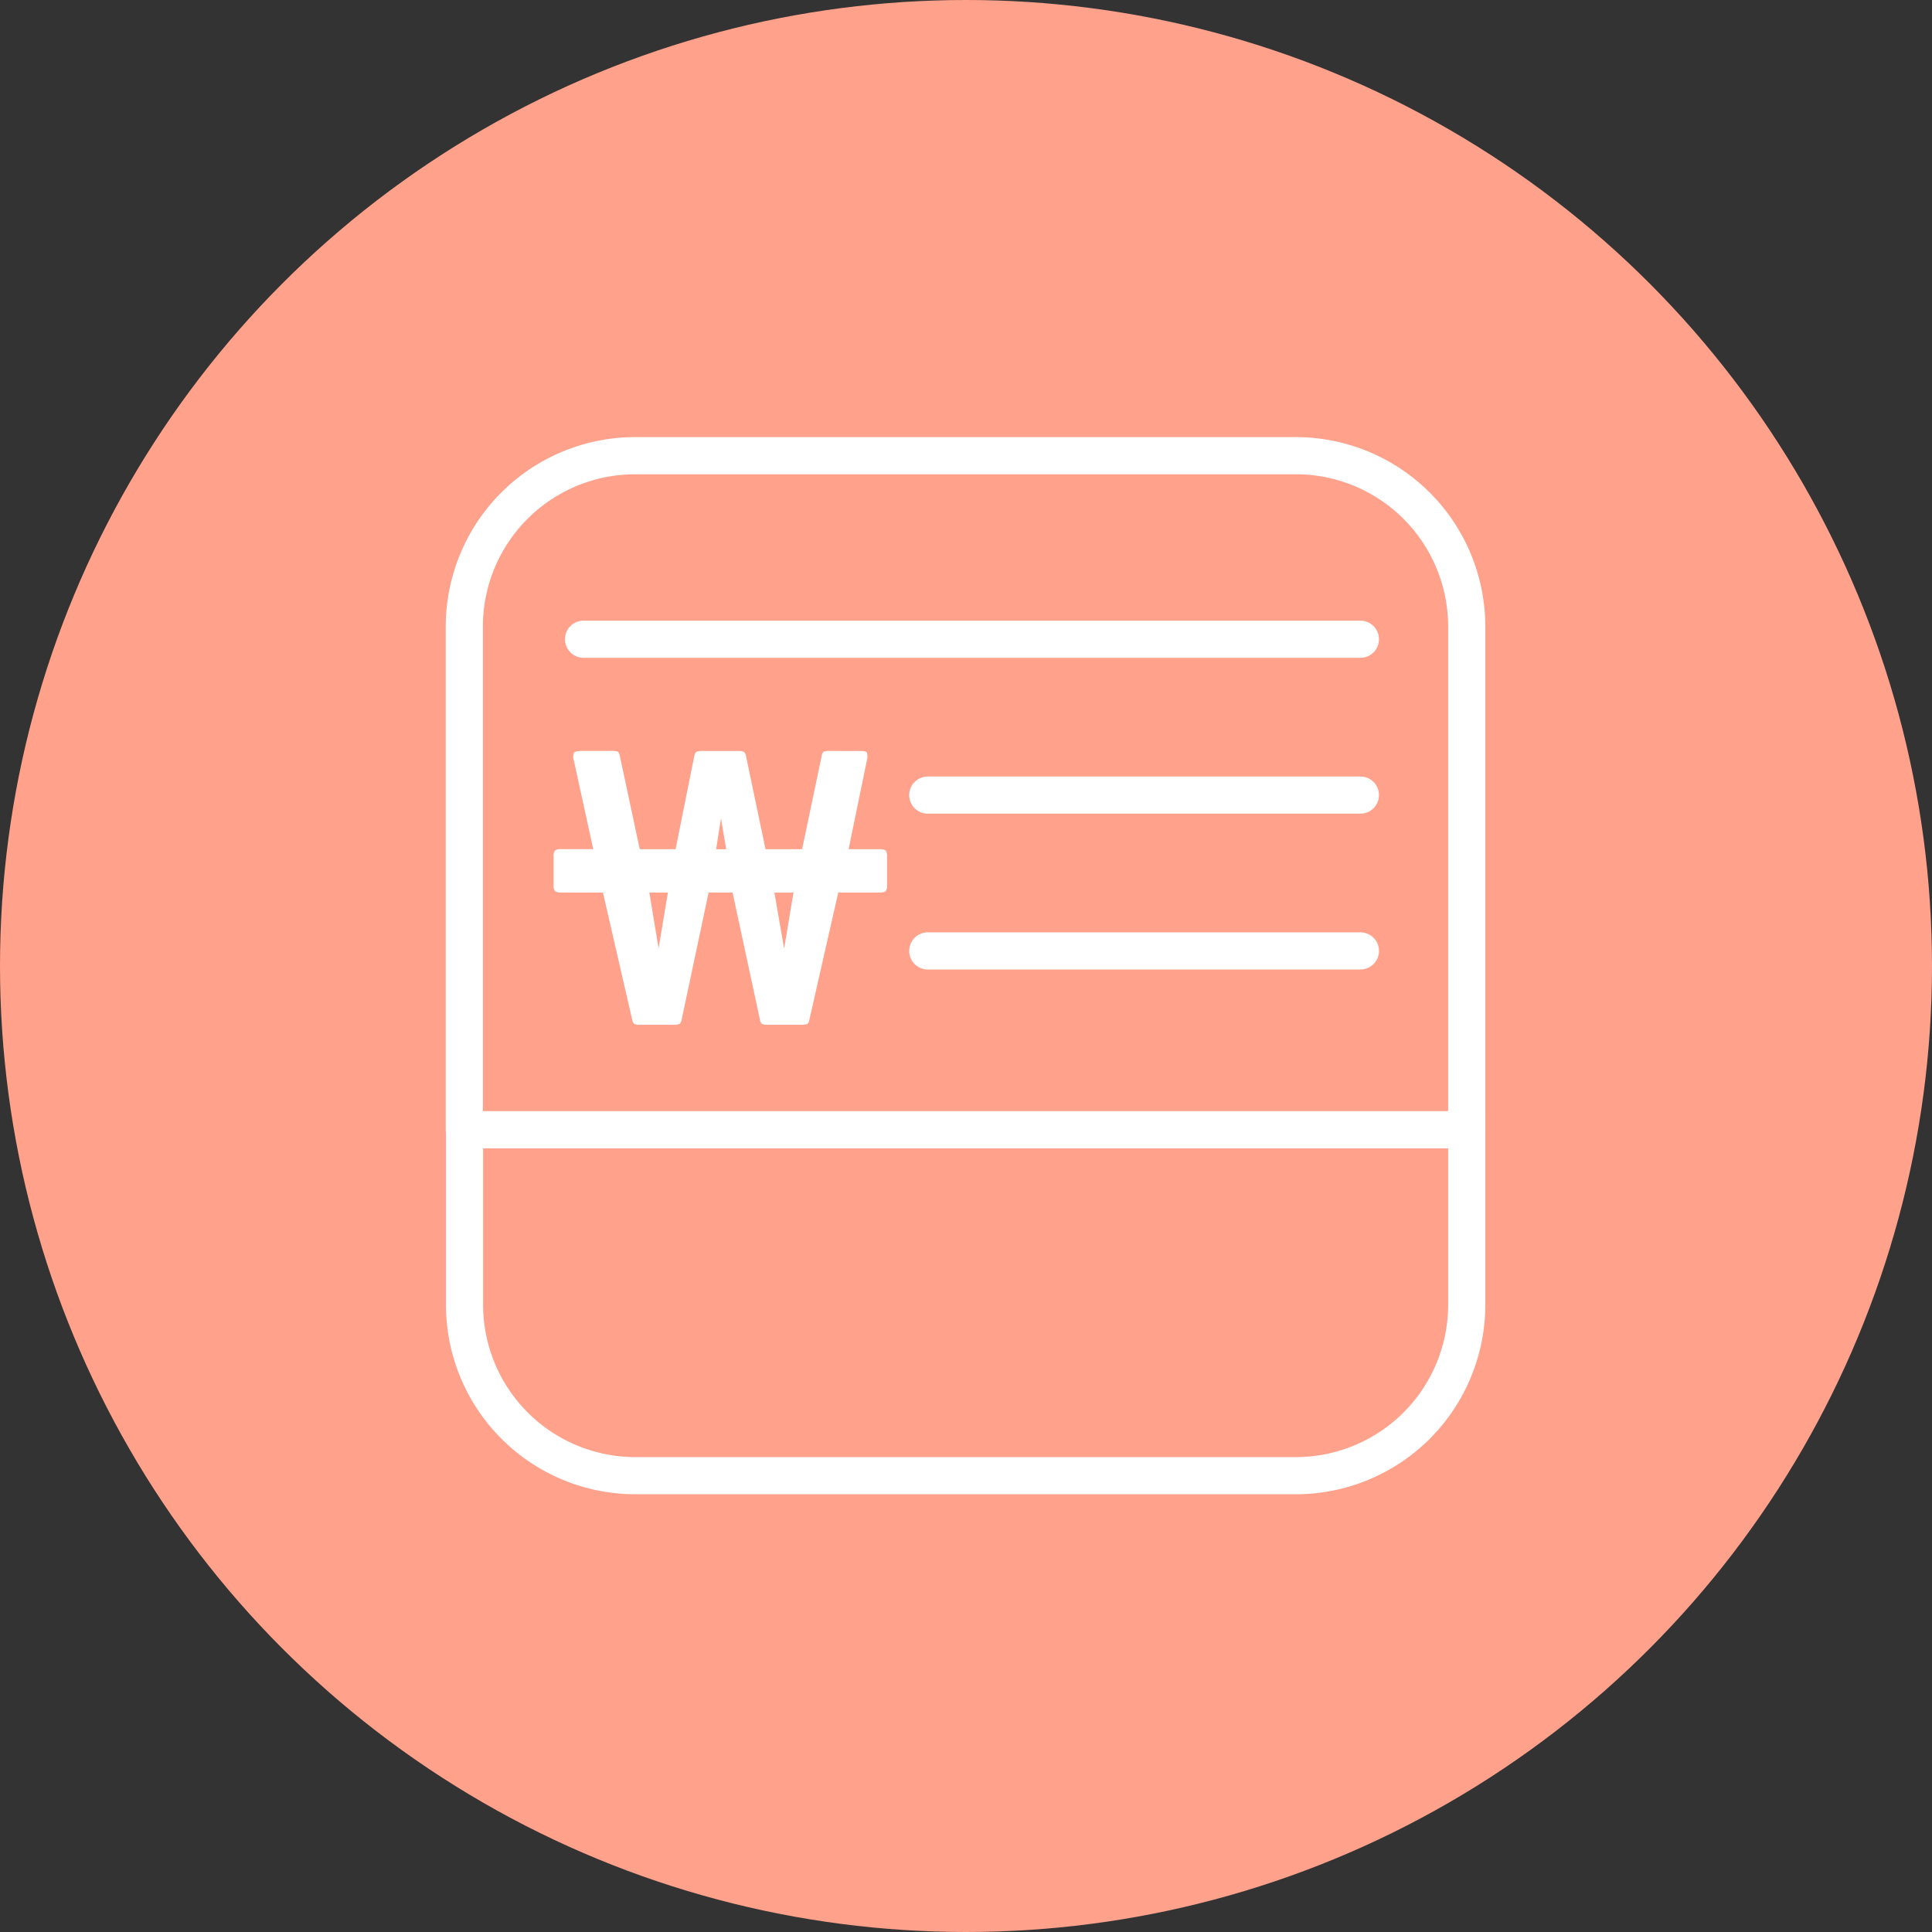 <svg xmlns="http://www.w3.org/2000/svg" xmlns:xlink="http://www.w3.org/1999/xlink" width="52" height="52" viewBox="0 0 52 52"><rect x="0" y="0" width="52" height="52" fill="#333333" stroke="none"/><defs><clipPath id="a"><rect width="36" height="36" transform="translate(-0.185 -0.185)" fill="none" stroke="#707070" stroke-linecap="round" stroke-width="1"/></clipPath></defs><g transform="translate(-658 -386)"><circle cx="26" cy="26" r="26" transform="translate(658 386)" fill="#ffa18b"/><g transform="translate(87.801 11.801)"><path d="M0,0H26.266V4.5a5.018,5.018,0,0,1-4.887,5.14H4.887A5.018,5.018,0,0,1,0,4.5Z" transform="translate(583.065 404.336)" fill="none"/><g transform="translate(578.383 382.383)" clip-path="url(#a)"><g transform="translate(4.319 4.082)"><g transform="translate(0 0)"><path d="M673.2,564.266a4.6,4.6,0,0,0-4.6-4.6h-17.78a4.6,4.6,0,0,0-4.6,4.6v13.543H673.2Z" transform="translate(-646.226 -559.667)" fill="none" stroke="#fff" stroke-linecap="round" stroke-linejoin="round" stroke-width="1"/><path d="M646.226,610.227v4.711a4.6,4.6,0,0,0,4.6,4.6H668.6a4.6,4.6,0,0,0,4.6-4.6v-4.711Z" transform="translate(-646.226 -592.086)" fill="none" stroke="#fff" stroke-linecap="round" stroke-miterlimit="10" stroke-width="1"/><g transform="translate(2.397 7.945)"><path d="M660.569,583.835l-.774,3.409c-.014.073-.035.117-.065.131a.518.518,0,0,1-.176.02h-.875a.336.336,0,0,1-.166-.026.21.21,0,0,1-.055-.125l-.734-3.409h-.644l-.724,3.409a.21.21,0,0,1-.055.125.335.335,0,0,1-.166.026h-.885a.369.369,0,0,1-.176-.026.209.209,0,0,1-.055-.125l-.784-3.409h-1.126a.258.258,0,0,1-.161-.035.234.234,0,0,1-.04-.166v-.764a.235.235,0,0,1,.04-.167.261.261,0,0,1,.161-.035h.865l-.523-2.393a.289.289,0,0,1,.005-.2c.023-.034.1-.051.216-.051h.8a.567.567,0,0,1,.151.015c.033.01.057.056.07.136l.533,2.494h.965l.5-2.494c.013-.073.037-.117.07-.13a.468.468,0,0,1,.161-.02h.935a.469.469,0,0,1,.161.02c.034.014.057.057.07.13l.523,2.494h.985l.523-2.494c.013-.073.033-.117.06-.13a.419.419,0,0,1,.161-.02h.814c.107,0,.169.015.186.045a.382.382,0,0,1,0,.206l-.493,2.393h.824c.094,0,.152.014.176.04a.259.259,0,0,1,.035.161v.764a.257.257,0,0,1-.035.161c-.023.027-.082.041-.176.041Zm-4.836,1.5.251-1.5h-.5Zm1.549-2.664h.271l-.141-.834Zm1.83,2.675.251-1.508h-.513Z" transform="translate(-652.907 -580.024)" fill="#fff"/></g><g transform="translate(3.203 4.939)"><line x2="20.91" transform="translate(0 0)" fill="none" stroke="#fff" stroke-linecap="round" stroke-miterlimit="10" stroke-width="1"/><line x2="11.645" transform="translate(9.265 4.195)" fill="none" stroke="#fff" stroke-linecap="round" stroke-miterlimit="10" stroke-width="1"/><line x2="11.645" transform="translate(9.265 8.389)" fill="none" stroke="#fff" stroke-linecap="round" stroke-miterlimit="10" stroke-width="1"/></g></g></g></g></g></g></svg>
